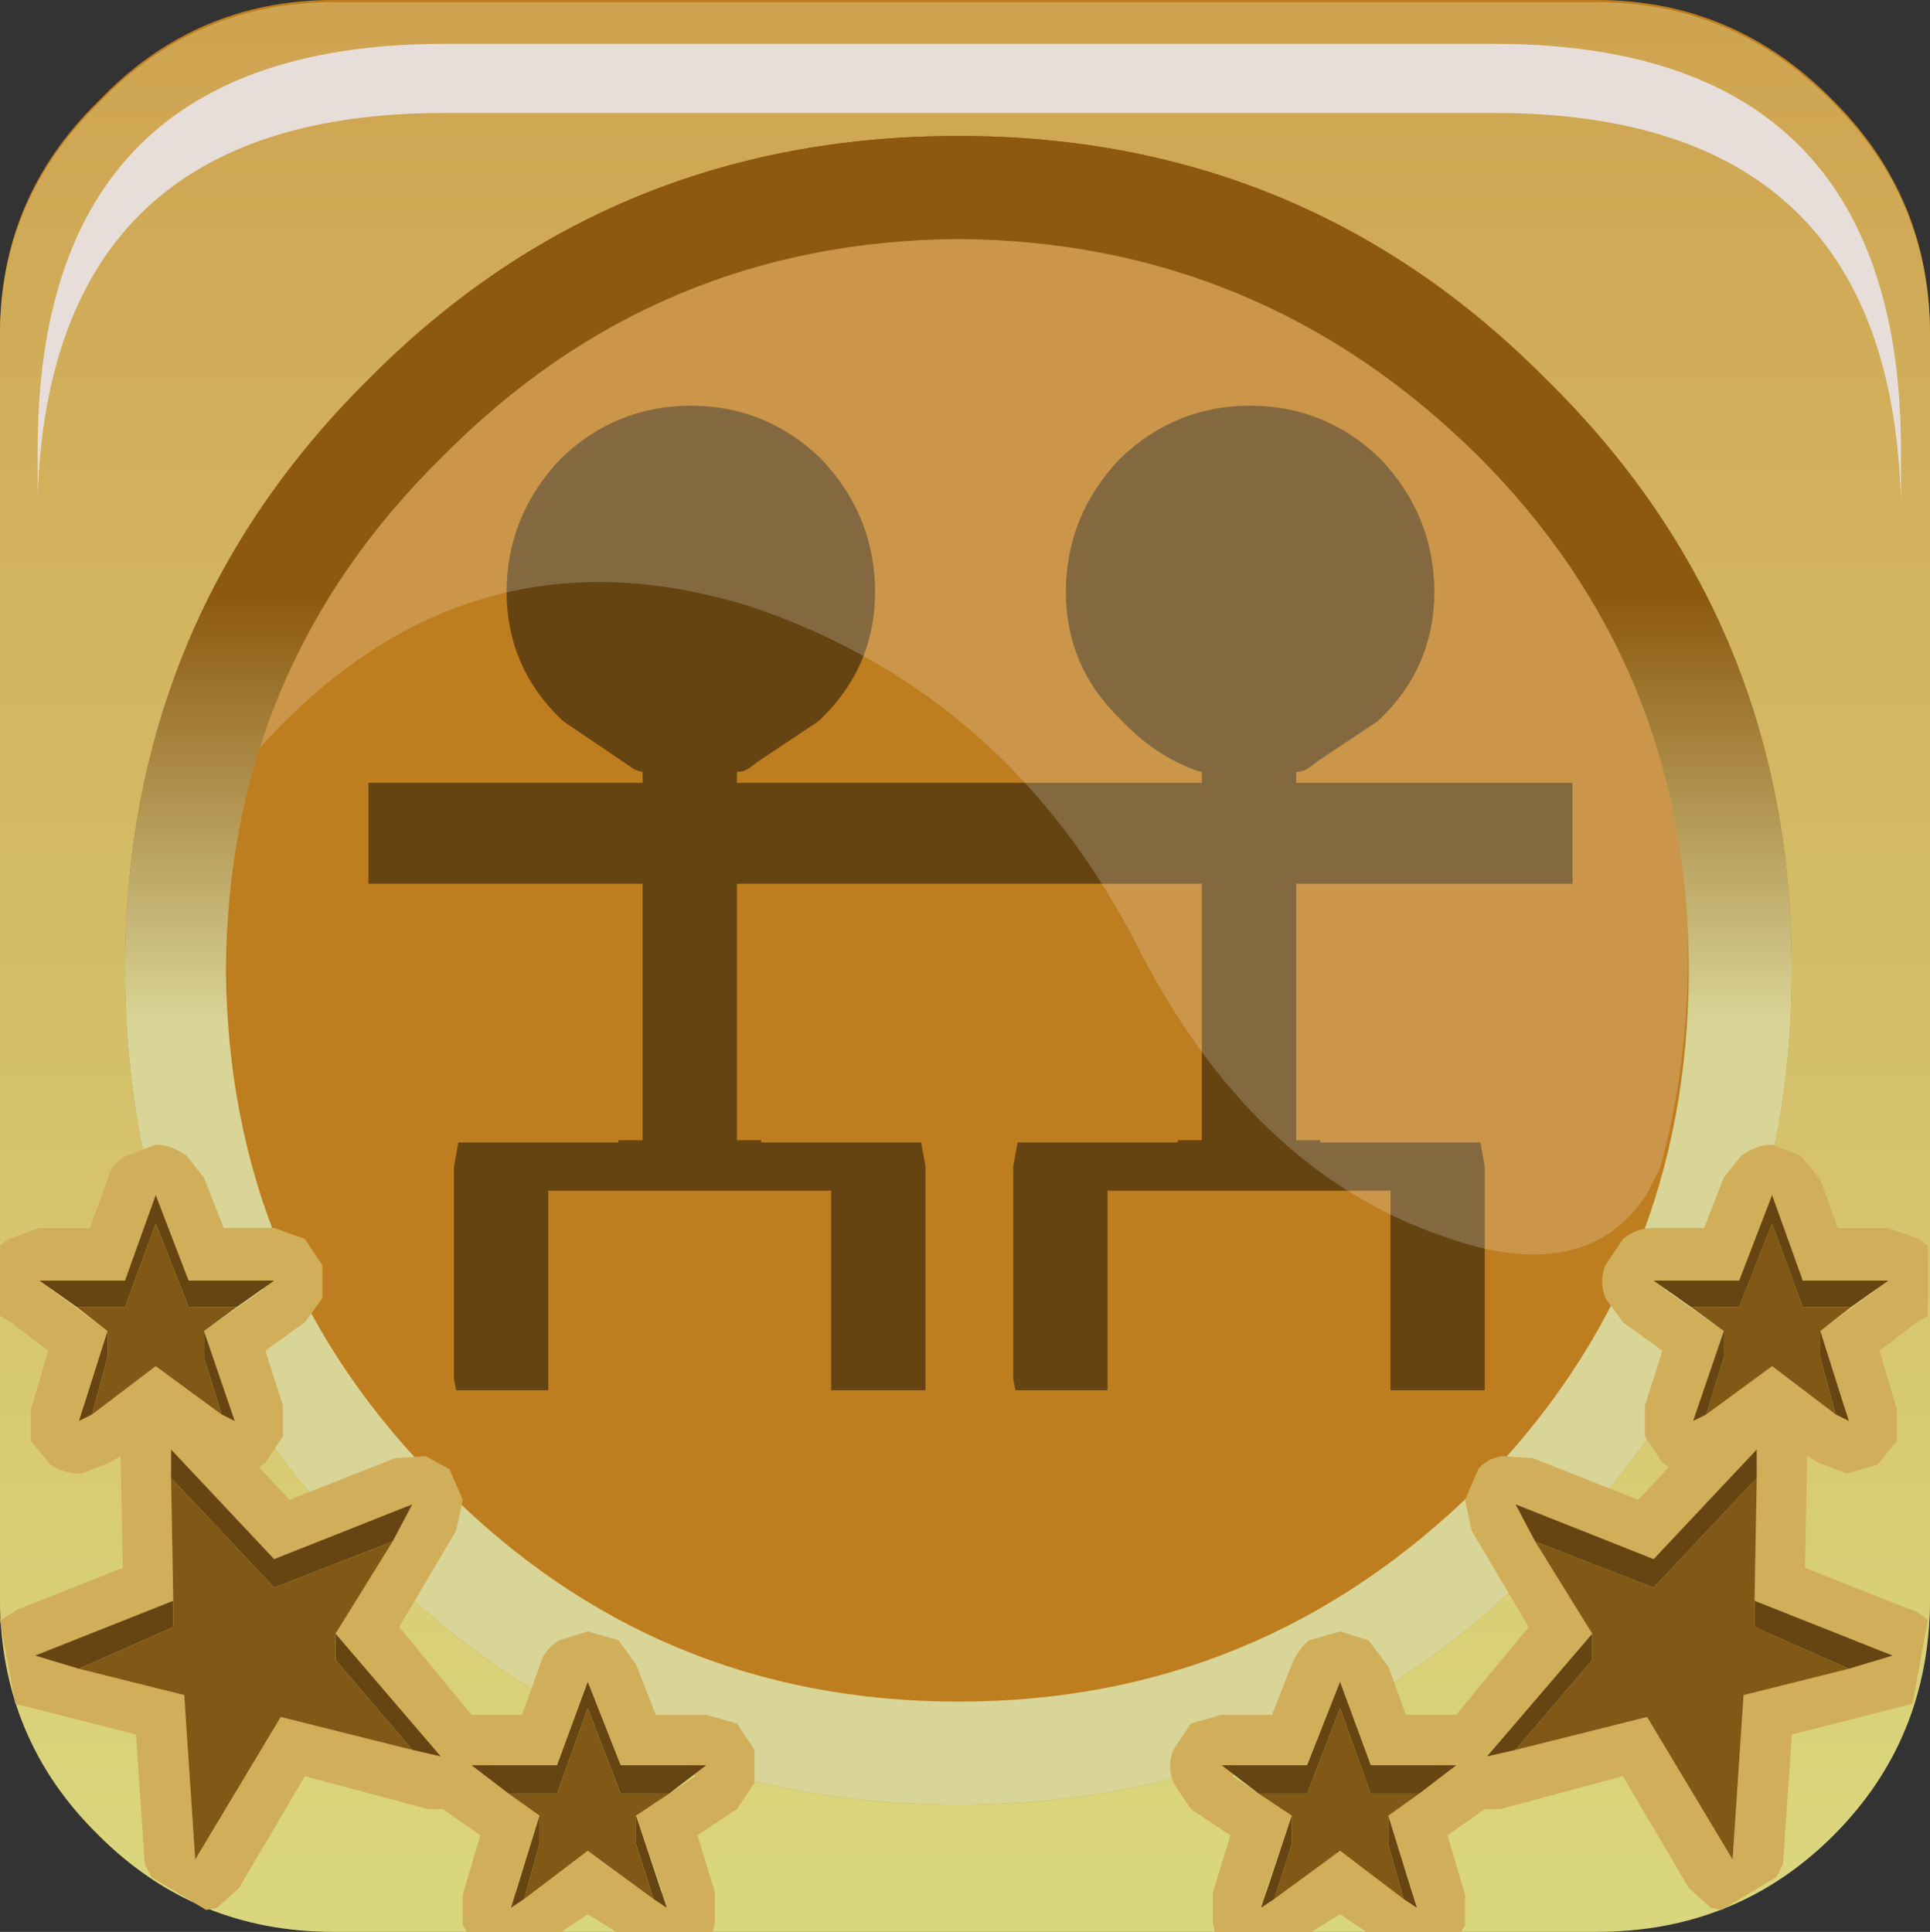 <?xml version="1.0" encoding="UTF-8" standalone="no"?>
<svg xmlns:xlink="http://www.w3.org/1999/xlink" height="66.075px" width="66.0px" xmlns="http://www.w3.org/2000/svg">
  <rect width="100%" height="100%" fill="#333333" stroke="none"/>
  <g transform="matrix(1.5, 0.0, 0.0, 1.5, 0.0, 0.075)">
    <use height="37.1" transform="matrix(1.0, 0.0, 0.0, 1.0, 3.4, 3.45)" width="37.2" xlink:href="#shape0"/>
    <use height="20.15" transform="matrix(1.159, 0.0, 0.0, 1.159, 5.8, 5.2)" width="28.2" xlink:href="#sprite0"/>
    <use height="44.0" transform="matrix(1.0, 0.0, 0.0, 1.0, 0.0, -0.05)" width="44.0" xlink:href="#shape2"/>
    <use height="8.6" transform="matrix(1.212, 0.0, 0.0, 1.212, 0.858, 0.9)" width="35.05" xlink:href="#sprite1"/>
    <use height="40.5" transform="matrix(1.0, 0.0, 0.0, 1.0, 0.0, 3.45)" width="43.95" xlink:href="#shape4"/>
    <use height="20.15" transform="matrix(1.159, 0.0, 0.0, 1.159, 5.8, 5.2)" width="28.2" xlink:href="#sprite0"/>
    <use height="44.0" transform="matrix(1.0, 0.0, 0.0, 1.0, 0.0, 0.0)" width="44.0" xlink:href="#shape5"/>
    <use height="8.6" transform="matrix(1.212, 0.0, 0.0, 1.212, 0.858, 0.95)" width="35.05" xlink:href="#sprite1"/>
    <use height="17.95" transform="matrix(1.0, 0.0, 0.0, 1.0, 0.0, 26.05)" width="43.95" xlink:href="#shape6"/>
  </g>
  <defs>
    <g id="shape0" transform="matrix(1.0, 0.0, 0.0, 1.0, -3.4, -3.45)">
      <path d="M3.4 22.0 Q3.4 14.3 8.85 8.9 14.3 3.45 22.05 3.45 29.75 3.45 35.2 8.9 40.6 14.35 40.6 22.0 40.6 29.7 35.2 35.15 29.75 40.55 22.05 40.55 14.3 40.55 8.85 35.15 3.4 29.7 3.4 22.0" fill="url(#gradient0)" fill-rule="evenodd" stroke="none"/>
      <path d="M21.9 11.4 L21.9 11.65 Q28.8 11.65 35.8 17.75 26.65 19.9 25.9 22.05 L31.85 22.05 Q27.05 24.85 25.95 27.35 L29.7 27.35 Q25.7 28.7 24.25 31.9 L26.75 31.9 Q23.25 33.1 21.9 35.75 L21.7 35.95 21.7 35.5 Q20.35 32.9 16.85 31.7 L19.35 31.7 Q17.9 28.55 13.9 27.2 L17.65 27.2 Q16.55 24.65 11.7 21.9 L17.7 21.9 Q16.95 19.7 7.8 17.55 14.85 11.35 21.9 11.4" fill="#664411" fill-rule="evenodd" stroke="none"/>
    </g>
    <linearGradient gradientTransform="matrix(0.0, -0.017, -0.017, 0.0, 21.0, 26.9)" gradientUnits="userSpaceOnUse" id="gradient0" spreadMethod="pad" x1="-819.2" x2="819.2">
      <stop offset="0.012" stop-color="#dad67d"/>
      <stop offset="1.0" stop-color="#cfa451"/>
    </linearGradient>
    <g id="sprite0" transform="matrix(1.0, 0.0, 0.0, 1.0, 0.0, 0.0)">
      <use height="20.15" transform="matrix(1.0, 0.0, 0.0, 1.0, 0.0, 0.0)" width="28.2" xlink:href="#shape1"/>
    </g>
    <g id="shape1" transform="matrix(1.0, 0.0, 0.0, 1.0, 0.0, 0.0)">
      <path d="M27.65 18.45 L27.4 18.95 Q26.2 20.8 23.4 19.8 19.6 18.5 17.35 14.05 14.8 9.1 9.75 7.4 4.1 5.65 0.0 10.3 1.0 6.85 3.7 4.15 7.2 0.65 11.9 0.05 L14.8 0.05 18.4 0.65 Q21.55 1.65 24.05 4.15 28.2 8.3 28.2 14.25 28.2 16.45 27.65 18.45" fill="#ffffff" fill-opacity="0.196" fill-rule="evenodd" stroke="none"/>
    </g>
    <g id="shape2" transform="matrix(1.0, 0.0, 0.0, 1.0, 0.0, 0.05)">
      <path d="M44.0 7.55 L44.0 36.35 Q44.0 39.55 41.8 41.75 39.6 43.95 36.4 43.95 L7.6 43.95 Q4.45 43.95 2.25 41.75 0.0 39.55 0.0 36.35 L0.0 7.55 Q0.0 4.45 2.25 2.25 4.45 -0.05 7.6 -0.05 L36.4 -0.05 Q39.55 -0.05 41.8 2.25 44.0 4.45 44.0 7.55 M40.85 22.0 Q40.85 14.05 35.25 8.55 29.75 3.0 21.85 3.0 13.9 3.0 8.4 8.55 2.85 14.05 2.85 22.0 2.85 29.9 8.4 35.4 13.9 41.05 21.85 41.05 29.75 41.05 35.25 35.4 40.85 29.9 40.85 22.0" fill="url(#gradient1)" fill-rule="evenodd" stroke="none"/>
      <path d="M40.85 22.0 Q40.85 29.9 35.25 35.4 29.75 41.05 21.85 41.05 13.9 41.05 8.4 35.4 2.85 29.9 2.85 22.0 2.85 14.05 8.4 8.55 13.9 3.0 21.85 3.0 29.75 3.0 35.25 8.55 40.85 14.05 40.85 22.0 M33.7 10.3 Q28.75 5.4 21.85 5.35 14.95 5.4 10.1 10.3 5.2 15.1 5.15 22.0 5.2 28.95 10.1 33.8 14.95 38.7 21.85 38.7 28.75 38.7 33.7 33.8 38.5 28.95 38.5 22.0 38.5 15.1 33.7 10.3" fill="url(#gradient2)" fill-rule="evenodd" stroke="none"/>
    </g>
    <linearGradient gradientTransform="matrix(0.0, -0.026, -0.055, 0.0, 21.85, 21.8)" gradientUnits="userSpaceOnUse" id="gradient1" spreadMethod="pad" x1="-819.2" x2="819.2">
      <stop offset="0.012" stop-color="#c79829"/>
      <stop offset="1.0" stop-color="#be7d1e"/>
    </linearGradient>
    <linearGradient gradientTransform="matrix(1.0E-4, 0.022, -0.023, 1.0E-4, 21.9, 22.25)" gradientUnits="userSpaceOnUse" id="gradient2" spreadMethod="pad" x1="-819.2" x2="819.2">
      <stop offset="0.012" stop-color="#8d5910"/>
      <stop offset="1.0" stop-color="#d9d597"/>
    </linearGradient>
    <g id="sprite1" transform="matrix(1.0, 0.0, 0.0, 1.0, 0.2, 0.0)">
      <use height="8.6" transform="matrix(1.0, 0.0, 0.0, 1.0, -0.2, 0.0)" width="35.05" xlink:href="#shape3"/>
    </g>
    <g id="shape3" transform="matrix(1.0, 0.0, 0.0, 1.0, 0.2, 0.0)">
      <path d="M34.4 4.4 Q34.85 5.8 34.85 7.65 L34.85 8.6 Q34.8 6.95 34.4 5.7 33.0 1.3 27.2 1.3 L7.45 1.3 Q0.05 1.3 -0.2 8.5 L-0.2 7.65 Q-0.2 0.0 7.45 0.0 L27.2 0.0 Q33.0 0.0 34.4 4.4" fill="#e7deda" fill-rule="evenodd" stroke="none"/>
    </g>
    <g id="shape4" transform="matrix(1.0, 0.0, 0.0, 1.0, 0.0, -3.45)">
      <path d="M38.85 27.9 L39.3 26.75 39.7 26.25 Q40.05 26.0 40.4 26.0 L41.05 26.25 41.5 26.8 41.9 27.9 43.05 27.9 43.75 28.15 43.95 28.3 43.95 29.9 43.7 30.05 42.85 30.7 43.25 32.05 43.25 32.75 42.8 33.3 42.1 33.5 41.45 33.25 41.2 33.1 41.15 35.65 43.55 36.6 Q43.75 36.65 43.95 36.85 L43.6 38.75 43.4 38.8 40.85 39.45 40.65 42.4 40.5 42.7 39.25 43.45 39.0 43.4 38.5 42.95 37.0 40.4 34.2 41.15 33.85 41.15 33.0 41.75 33.4 43.1 33.4 43.8 33.3 43.95 31.15 43.95 30.55 43.55 29.9 43.95 27.7 43.95 27.65 43.75 27.65 43.05 28.05 41.75 27.15 41.15 26.75 40.55 Q26.6 40.15 26.75 39.8 L27.15 39.2 27.85 39.0 29.0 39.0 29.45 37.85 Q29.6 37.5 29.85 37.3 L30.55 37.1 31.2 37.3 31.65 37.9 32.05 39.0 33.2 39.0 34.85 37.0 33.55 34.8 33.4 34.1 33.7 33.4 Q33.9 33.15 34.25 33.1 L34.95 33.15 37.35 34.1 38.05 33.35 37.9 33.25 37.5 32.65 37.5 31.95 37.9 30.7 37.0 30.05 36.6 29.5 Q36.45 29.1 36.6 28.75 L37.0 28.15 Q37.3 27.9 37.7 27.9 L38.85 27.9 M30.65 38.65 L30.4 38.65 29.8 40.15 28.2 40.15 28.1 40.4 29.45 41.3 28.85 43.05 29.05 43.15 30.55 42.1 31.95 43.15 32.2 43.05 31.65 41.3 32.8 40.45 32.75 40.15 31.25 40.15 30.65 38.65 M37.7 35.45 L34.55 34.2 36.3 37.15 33.9 39.95 37.55 39.05 39.5 42.3 39.75 38.55 43.15 37.65 40.0 36.4 40.05 32.95 37.7 35.45 M39.65 29.1 L38.05 29.1 37.95 29.3 39.3 30.25 38.75 31.95 38.9 32.1 40.4 31.05 41.8 32.1 42.05 31.95 41.5 30.25 42.8 29.3 42.65 29.1 41.1 29.1 40.5 27.55 40.25 27.55 39.65 29.1" fill="url(#gradient3)" fill-rule="evenodd" stroke="none"/>
      <path d="M42.2 29.7 L41.5 30.25 41.5 30.85 41.85 32.15 40.4 31.05 38.9 32.15 39.3 30.85 39.3 30.25 38.55 29.7 39.65 29.7 40.4 27.8 41.1 29.7 42.2 29.7 M40.0 36.4 L40.0 37.0 42.15 37.95 39.75 38.55 39.5 42.3 37.55 39.05 34.55 39.8 36.3 37.75 36.3 37.15 35.0 35.05 37.7 36.1 40.05 33.6 40.0 36.4 M32.35 40.8 L31.65 41.3 31.65 41.95 32.0 43.2 30.55 42.1 29.05 43.2 29.45 41.95 29.45 41.3 28.7 40.8 29.8 40.8 30.55 38.85 31.25 40.8 32.35 40.8" fill="#815815" fill-rule="evenodd" stroke="none"/>
      <path d="M38.55 29.7 L37.7 29.1 39.65 29.1 40.4 27.15 41.1 29.1 43.05 29.1 42.2 29.7 41.1 29.7 40.4 27.8 39.65 29.7 38.55 29.7 M41.5 30.25 L42.15 32.3 41.85 32.15 41.5 30.85 41.5 30.25 M38.9 32.15 L38.6 32.3 39.3 30.25 39.3 30.85 38.9 32.15 M40.0 36.4 L43.15 37.65 42.15 37.95 40.0 37.0 40.0 36.4 M34.55 39.8 L33.9 39.95 36.3 37.15 36.3 37.75 34.55 39.8 M35.0 35.05 L34.55 34.2 37.7 35.45 40.05 32.95 40.05 33.6 37.7 36.1 35.0 35.05 M28.7 40.8 L27.85 40.15 29.8 40.15 30.55 38.25 31.25 40.15 33.2 40.15 32.35 40.8 31.25 40.8 30.55 38.85 29.8 40.8 28.7 40.8 M31.65 41.3 L32.3 43.4 32.0 43.2 31.65 41.95 31.65 41.3 M29.05 43.2 L28.75 43.4 29.45 41.3 29.45 41.95 29.05 43.2" fill="#674512" fill-rule="evenodd" stroke="none"/>
      <path d="M5.1 27.9 L6.25 27.9 6.95 28.15 7.35 28.75 7.35 29.5 6.95 30.05 6.05 30.7 6.45 31.95 6.45 32.65 6.05 33.25 5.9 33.35 6.6 34.1 9.0 33.15 9.7 33.1 10.25 33.4 10.55 34.1 10.4 34.8 9.1 37.0 10.75 39.0 11.9 39.0 12.3 37.9 Q12.4 37.5 12.75 37.3 L13.4 37.1 14.1 37.3 14.5 37.85 14.95 39.0 16.1 39.0 16.8 39.2 17.2 39.8 17.2 40.55 16.8 41.15 15.9 41.75 16.3 43.05 16.3 43.75 16.25 43.95 14.05 43.95 13.4 43.55 12.8 43.95 10.65 43.95 10.55 43.8 10.55 43.1 10.95 41.75 10.1 41.15 9.75 41.15 6.95 40.4 5.45 42.95 4.95 43.4 4.7 43.45 3.45 42.7 3.3 42.4 3.1 39.45 0.55 38.8 0.35 38.75 0.0 36.85 0.4 36.6 2.8 35.65 2.75 33.1 2.5 33.25 1.85 33.5 Q1.45 33.5 1.15 33.3 L0.7 32.75 0.7 32.05 1.1 30.7 0.25 30.05 0.0 29.9 0.0 28.3 0.2 28.15 0.9 27.9 2.05 27.9 2.45 26.8 Q2.55 26.4 2.9 26.25 L3.55 26.0 Q3.9 26.0 4.25 26.25 L4.65 26.75 5.1 27.9 M4.3 29.1 L3.7 27.55 3.45 27.55 2.85 29.1 1.3 29.1 1.15 29.3 2.45 30.25 1.9 31.95 2.15 32.1 3.55 31.05 5.05 32.1 5.2 31.95 4.65 30.25 6.0 29.3 5.9 29.1 4.3 29.1 M6.25 35.45 L3.9 32.95 3.95 36.4 0.8 37.65 4.2 38.55 4.45 42.3 6.4 39.05 10.05 39.95 7.65 37.15 9.4 34.2 6.25 35.45 M13.3 38.65 L12.7 40.15 11.2 40.15 11.15 40.45 12.3 41.3 11.75 43.05 12.0 43.15 13.4 42.1 14.9 43.15 15.1 43.05 14.5 41.3 15.85 40.4 15.75 40.15 14.15 40.15 13.55 38.65 13.3 38.65" fill="url(#gradient4)" fill-rule="evenodd" stroke="none"/>
      <path d="M1.75 29.7 L0.9 29.1 2.85 29.1 3.55 27.15 4.3 29.1 6.25 29.1 5.4 29.7 4.3 29.7 3.55 27.8 2.85 29.7 1.75 29.7 M4.65 30.25 L5.35 32.3 5.05 32.15 4.65 30.85 4.65 30.25 M2.1 32.15 L1.8 32.3 2.45 30.25 2.45 30.85 2.1 32.15 M3.9 33.6 L3.9 32.95 6.25 35.45 9.4 34.2 8.95 35.05 6.25 36.1 3.9 33.6 M7.65 37.15 L10.05 39.95 9.4 39.8 7.65 37.75 7.65 37.15 M1.8 37.95 L0.8 37.65 3.95 36.4 3.95 37.0 1.8 37.95 M11.6 40.8 L10.75 40.15 12.7 40.15 13.4 38.25 14.15 40.15 16.1 40.15 15.25 40.8 14.15 40.8 13.4 38.85 12.7 40.8 11.6 40.8 M14.5 41.3 L15.2 43.4 14.9 43.2 14.5 41.95 14.5 41.3 M11.95 43.2 L11.65 43.4 12.3 41.3 12.3 41.95 11.95 43.2" fill="#674512" fill-rule="evenodd" stroke="none"/>
      <path d="M1.75 29.7 L2.85 29.7 3.55 27.8 4.3 29.7 5.4 29.7 4.65 30.25 4.65 30.85 5.05 32.15 3.55 31.05 2.1 32.15 2.45 30.85 2.45 30.25 1.75 29.7 M8.95 35.05 L7.65 37.15 7.65 37.75 9.4 39.8 6.4 39.05 4.45 42.3 4.2 38.55 1.8 37.95 3.95 37.0 3.95 36.4 3.9 33.6 6.25 36.1 8.95 35.05 M11.6 40.8 L12.7 40.8 13.4 38.85 14.15 40.8 15.25 40.8 14.5 41.3 14.5 41.95 14.9 43.2 13.4 42.1 11.95 43.2 12.3 41.95 12.3 41.3 11.6 40.8" fill="#815815" fill-rule="evenodd" stroke="none"/>
      <path d="M40.6 22.0 Q40.6 29.7 35.2 35.15 29.75 40.55 22.05 40.55 14.3 40.55 8.85 35.15 3.4 29.7 3.4 22.0 3.4 14.3 8.85 8.9 14.3 3.45 22.05 3.45 29.75 3.45 35.2 8.9 40.6 14.35 40.6 22.0" fill="url(#gradient5)" fill-rule="evenodd" stroke="none"/>
      <path d="M27.7 17.1 L27.45 17.05 Q26.6 16.75 25.9 16.0 24.8 14.95 24.8 13.45 24.8 11.9 25.9 10.75 27.0 9.7 28.5 9.7 30.0 9.7 31.1 10.75 32.2 11.9 32.2 13.45 32.2 14.95 31.1 16.0 L29.75 16.9 29.55 17.05 29.55 17.8 35.85 17.8 35.85 20.1 29.55 20.1 29.55 25.95 30.1 25.95 30.1 26.0 33.75 26.0 33.85 26.55 33.85 31.65 31.7 31.65 31.7 27.1 25.25 27.1 25.25 31.65 23.15 31.65 23.1 31.4 23.1 26.55 23.2 26.0 26.85 26.0 26.85 25.95 27.4 25.95 27.4 20.1 23.1 20.1 21.15 20.1 16.8 20.1 16.8 25.95 17.35 25.95 17.35 26.0 21.0 26.0 21.1 26.55 21.1 31.65 18.95 31.65 18.95 27.1 12.5 27.1 12.5 31.65 10.4 31.65 10.35 31.4 10.35 26.55 10.45 26.0 14.1 26.0 14.1 25.95 14.65 25.95 14.65 20.1 8.4 20.1 8.4 17.8 14.65 17.8 14.65 17.05 14.95 17.1 14.7 17.05 13.15 16.0 Q12.05 14.95 12.05 13.45 12.05 11.9 13.15 10.75 14.25 9.7 15.75 9.7 17.25 9.7 18.35 10.75 19.45 11.9 19.45 13.45 19.45 14.95 18.35 16.0 L17.0 16.9 16.8 17.05 16.8 17.8 21.15 17.8 23.1 17.8 27.4 17.8 27.4 17.05 27.7 17.1 28.4 17.15 28.5 17.15 29.55 17.05 28.5 17.15 28.4 17.15 27.7 17.1 M14.95 17.1 L15.65 17.15 15.75 17.15 16.8 17.05 15.75 17.15 15.65 17.15 14.95 17.1" fill="#664411" fill-rule="evenodd" stroke="none"/>
      <path d="M27.7 17.1 L27.45 17.05 Q26.6 16.75 25.9 16.0 24.8 14.95 24.8 13.45 24.8 11.9 25.9 10.75 27.0 9.7 28.5 9.7 30.0 9.7 31.1 10.75 32.2 11.9 32.2 13.45 32.2 14.95 31.1 16.0 L29.75 16.9 29.55 17.05 28.5 17.15 28.4 17.15 27.7 17.1 M14.95 17.1 L14.7 17.05 13.15 16.0 Q12.05 14.95 12.05 13.45 12.05 11.9 13.15 10.75 14.25 9.7 15.75 9.7 17.25 9.7 18.35 10.75 19.45 11.9 19.45 13.45 19.45 14.95 18.35 16.0 L17.0 16.9 16.8 17.05 15.75 17.15 15.65 17.15 14.95 17.1" fill="none" stroke="#664411" stroke-linecap="round" stroke-linejoin="round" stroke-width="1.0"/>
    </g>
    <linearGradient gradientTransform="matrix(0.0, -0.026, -0.055, 0.0, 21.85, 21.8)" gradientUnits="userSpaceOnUse" id="gradient3" spreadMethod="pad" x1="-819.2" x2="819.2">
      <stop offset="0.012" stop-color="#c79829"/>
      <stop offset="1.0" stop-color="#be7d1e"/>
    </linearGradient>
    <linearGradient gradientTransform="matrix(0.0, -0.026, 0.055, 0.0, 22.05, 21.8)" gradientUnits="userSpaceOnUse" id="gradient4" spreadMethod="pad" x1="-819.2" x2="819.2">
      <stop offset="0.012" stop-color="#c79829"/>
      <stop offset="1.0" stop-color="#be7d1e"/>
    </linearGradient>
    <linearGradient gradientTransform="matrix(0.006, 0.0, 0.0, 0.004, -24.55, 41.7)" gradientUnits="userSpaceOnUse" id="gradient5" spreadMethod="pad" x1="-819.2" x2="819.2">
      <stop offset="0.012" stop-color="#c79829"/>
      <stop offset="1.0" stop-color="#be7d1e"/>
    </linearGradient>
    <g id="shape5" transform="matrix(1.0, 0.0, 0.0, 1.0, 0.0, 0.0)">
      <path d="M40.85 22.05 Q40.85 14.1 35.25 8.6 29.75 3.05 21.85 3.05 13.9 3.05 8.4 8.6 2.85 14.1 2.85 22.05 2.85 29.95 8.4 35.45 13.9 41.1 21.85 41.1 29.75 41.1 35.25 35.45 40.85 29.95 40.85 22.05 M41.8 2.3 Q44.0 4.5 44.0 7.6 L44.0 36.4 Q44.0 39.6 41.8 41.8 39.6 44.0 36.4 44.0 L7.6 44.0 Q4.45 44.0 2.25 41.8 0.0 39.6 0.0 36.4 L0.0 7.6 Q0.0 4.5 2.25 2.3 4.45 0.0 7.6 0.0 L36.4 0.0 Q39.55 0.0 41.8 2.3" fill="url(#gradient6)" fill-rule="evenodd" stroke="none"/>
      <path d="M33.7 10.35 Q28.75 5.45 21.85 5.4 14.95 5.45 10.1 10.35 5.2 15.15 5.15 22.05 5.2 29.0 10.1 33.85 14.95 38.75 21.85 38.75 28.75 38.75 33.7 33.85 38.5 29.0 38.5 22.05 38.5 15.15 33.7 10.35 M40.85 22.05 Q40.85 29.95 35.25 35.45 29.75 41.1 21.85 41.1 13.9 41.1 8.4 35.45 2.85 29.95 2.85 22.05 2.85 14.1 8.4 8.6 13.9 3.05 21.85 3.05 29.75 3.05 35.25 8.6 40.85 14.1 40.85 22.05" fill="url(#gradient7)" fill-rule="evenodd" stroke="none"/>
    </g>
    <linearGradient gradientTransform="matrix(0.0, -0.026, -0.055, 0.0, 21.85, 21.85)" gradientUnits="userSpaceOnUse" id="gradient6" spreadMethod="pad" x1="-819.2" x2="819.2">
      <stop offset="0.012" stop-color="#dad67d"/>
      <stop offset="1.0" stop-color="#cfa451"/>
    </linearGradient>
    <linearGradient gradientTransform="matrix(0.0, 0.006, -0.023, 0.0, 21.85, 18.4)" gradientUnits="userSpaceOnUse" id="gradient7" spreadMethod="pad" x1="-819.2" x2="819.2">
      <stop offset="0.012" stop-color="#8d5910"/>
      <stop offset="1.0" stop-color="#d9d597"/>
    </linearGradient>
    <g id="shape6" transform="matrix(1.0, 0.0, 0.0, 1.0, 0.0, -26.1)">
      <path d="M41.5 26.9 L41.9 28.0 43.05 28.0 43.75 28.25 43.95 28.4 43.95 30.0 43.7 30.15 42.85 30.8 43.25 32.15 43.25 32.85 42.8 33.4 42.1 33.6 41.45 33.35 41.2 33.2 41.15 35.75 43.55 36.7 Q43.75 36.75 43.95 36.95 L43.6 38.85 43.4 38.9 40.85 39.55 40.65 42.5 40.5 42.8 39.25 43.55 39.0 43.5 38.5 43.05 37.0 40.5 34.2 41.25 33.85 41.25 33.0 41.85 33.4 43.2 33.4 43.9 33.3 44.05 31.15 44.05 30.55 43.65 29.9 44.05 27.7 44.05 27.65 43.85 27.65 43.15 28.05 41.85 27.15 41.25 26.75 40.65 Q26.6 40.25 26.75 39.9 L27.15 39.3 27.85 39.1 29.0 39.1 29.45 37.95 Q29.6 37.6 29.85 37.4 L30.55 37.2 31.2 37.4 31.65 38.0 32.05 39.1 33.2 39.1 34.85 37.1 33.55 34.9 33.4 34.2 33.7 33.5 Q33.9 33.25 34.25 33.2 L34.95 33.25 37.35 34.2 38.05 33.45 37.9 33.35 37.5 32.75 37.5 32.05 37.9 30.8 37.0 30.15 36.6 29.6 Q36.45 29.2 36.6 28.85 L37.0 28.25 Q37.3 28.0 37.7 28.0 L38.85 28.0 39.3 26.85 39.7 26.35 Q40.05 26.1 40.4 26.1 L41.05 26.35 41.5 26.9 M29.8 40.25 L28.2 40.25 28.1 40.5 29.45 41.4 28.85 43.15 29.05 43.25 30.55 42.2 31.95 43.25 32.2 43.15 31.65 41.4 32.8 40.55 32.75 40.25 31.25 40.25 30.65 38.75 30.4 38.75 29.8 40.25 M40.05 33.05 L37.7 35.55 34.55 34.3 36.3 37.25 33.9 40.05 37.55 39.15 39.5 42.4 39.75 38.65 43.15 37.75 40.0 36.5 40.05 33.05 M42.65 29.2 L41.1 29.2 40.5 27.65 40.25 27.65 39.65 29.2 38.05 29.2 37.95 29.4 39.3 30.35 38.75 32.05 38.9 32.2 40.4 31.15 41.8 32.2 42.05 32.05 41.5 30.35 42.8 29.4 42.65 29.2" fill="#d1ae5a" fill-rule="evenodd" stroke="none"/>
      <path d="M42.2 29.8 L41.5 30.35 41.5 30.95 41.85 32.25 40.4 31.15 38.9 32.25 39.3 30.95 39.3 30.35 38.55 29.8 39.65 29.8 40.4 27.9 41.1 29.8 42.2 29.8 M40.0 36.5 L40.0 37.1 42.15 38.05 39.75 38.65 39.5 42.4 37.55 39.15 34.55 39.9 36.3 37.85 36.3 37.25 35.0 35.15 37.7 36.2 40.05 33.7 40.0 36.5 M32.35 40.9 L31.65 41.4 31.65 42.05 32.0 43.3 30.55 42.2 29.05 43.3 29.45 42.05 29.45 41.4 28.7 40.9 29.8 40.9 30.55 38.95 31.25 40.9 32.35 40.9" fill="#815815" fill-rule="evenodd" stroke="none"/>
      <path d="M38.55 29.8 L37.7 29.2 39.65 29.2 40.4 27.25 41.1 29.2 43.05 29.2 42.2 29.8 41.1 29.8 40.4 27.9 39.65 29.8 38.55 29.8 M41.5 30.35 L42.15 32.4 41.85 32.25 41.5 30.95 41.5 30.35 M38.9 32.25 L38.6 32.4 39.3 30.35 39.3 30.95 38.9 32.25 M40.0 36.5 L43.15 37.75 42.15 38.05 40.0 37.1 40.0 36.5 M34.55 39.9 L33.9 40.05 36.3 37.25 36.3 37.85 34.55 39.9 M35.0 35.15 L34.55 34.3 37.7 35.55 40.05 33.05 40.05 33.7 37.7 36.2 35.0 35.15 M28.7 40.9 L27.85 40.25 29.8 40.25 30.55 38.35 31.25 40.25 33.2 40.25 32.35 40.9 31.25 40.9 30.55 38.95 29.8 40.9 28.7 40.9 M31.65 41.4 L32.3 43.5 32.0 43.3 31.65 42.05 31.65 41.4 M29.05 43.3 L28.75 43.5 29.45 41.4 29.45 42.05 29.05 43.3" fill="#674512" fill-rule="evenodd" stroke="none"/>
      <path d="M10.25 33.5 L10.55 34.2 10.4 34.9 9.1 37.1 10.75 39.1 11.9 39.1 12.3 38.0 Q12.4 37.6 12.75 37.4 L13.4 37.2 14.1 37.4 14.5 37.95 14.95 39.1 16.1 39.1 16.8 39.3 17.2 39.9 17.2 40.65 16.8 41.25 15.9 41.85 16.3 43.15 16.3 43.85 16.25 44.05 14.05 44.05 13.4 43.65 12.8 44.05 10.65 44.05 10.55 43.9 10.55 43.2 10.95 41.85 10.1 41.25 9.75 41.25 6.95 40.5 5.45 43.05 4.95 43.5 4.7 43.55 3.45 42.8 3.3 42.5 3.1 39.55 0.55 38.9 0.35 38.85 0.0 36.95 0.4 36.7 2.8 35.75 2.75 33.2 2.5 33.35 1.85 33.6 Q1.45 33.6 1.15 33.4 L0.7 32.85 0.7 32.15 1.1 30.8 0.25 30.15 0.0 30.0 0.0 28.4 0.2 28.25 0.9 28.0 2.05 28.0 2.45 26.9 Q2.55 26.5 2.9 26.35 L3.55 26.1 Q3.9 26.1 4.25 26.35 L4.65 26.85 5.1 28.0 6.25 28.0 6.95 28.25 7.35 28.85 7.35 29.6 6.95 30.15 6.05 30.8 6.45 32.05 6.45 32.75 6.05 33.35 5.9 33.45 6.6 34.2 9.0 33.25 9.7 33.2 10.25 33.5 M5.9 29.2 L4.3 29.2 3.7 27.65 3.45 27.65 2.85 29.2 1.3 29.2 1.15 29.4 2.45 30.35 1.9 32.05 2.15 32.2 3.55 31.15 5.05 32.2 5.2 32.05 4.65 30.35 6.0 29.4 5.9 29.2 M3.95 36.5 L0.8 37.75 4.2 38.65 4.45 42.4 6.4 39.15 10.05 40.05 7.65 37.25 9.4 34.3 6.25 35.55 3.9 33.05 3.95 36.5 M15.75 40.25 L14.15 40.25 13.55 38.75 13.3 38.75 12.7 40.25 11.2 40.25 11.15 40.55 12.3 41.4 11.75 43.15 12.0 43.25 13.4 42.2 14.9 43.25 15.1 43.15 14.5 41.4 15.85 40.5 15.75 40.25" fill="#d1ae5a" fill-rule="evenodd" stroke="none"/>
      <path d="M1.75 29.8 L0.9 29.2 2.85 29.2 3.55 27.25 4.3 29.2 6.25 29.2 5.4 29.8 4.3 29.8 3.55 27.9 2.85 29.8 1.75 29.8 M4.65 30.35 L5.35 32.4 5.05 32.25 4.65 30.95 4.65 30.35 M2.1 32.25 L1.8 32.4 2.45 30.35 2.45 30.95 2.1 32.25 M3.9 33.7 L3.9 33.05 6.25 35.55 9.4 34.3 8.95 35.15 6.25 36.2 3.9 33.7 M7.65 37.25 L10.05 40.05 9.4 39.9 7.65 37.85 7.65 37.25 M1.8 38.05 L0.8 37.75 3.95 36.5 3.95 37.1 1.8 38.05 M11.6 40.9 L10.75 40.25 12.7 40.25 13.4 38.35 14.15 40.25 16.1 40.25 15.25 40.9 14.15 40.9 13.4 38.95 12.7 40.9 11.6 40.9 M14.5 41.4 L15.2 43.5 14.9 43.3 14.5 42.05 14.5 41.4 M11.95 43.3 L11.65 43.5 12.3 41.4 12.3 42.05 11.95 43.3" fill="#674512" fill-rule="evenodd" stroke="none"/>
      <path d="M1.75 29.8 L2.85 29.8 3.55 27.9 4.3 29.8 5.4 29.8 4.65 30.35 4.65 30.95 5.05 32.25 3.55 31.15 2.1 32.25 2.45 30.95 2.45 30.35 1.75 29.8 M3.95 36.5 L3.9 33.7 6.25 36.2 8.95 35.15 7.65 37.25 7.65 37.85 9.4 39.9 6.4 39.15 4.45 42.4 4.2 38.65 1.8 38.05 3.95 37.1 3.95 36.5 M11.6 40.9 L12.7 40.9 13.4 38.95 14.15 40.9 15.25 40.9 14.5 41.4 14.5 42.05 14.9 43.3 13.4 42.2 11.95 43.3 12.3 42.05 12.3 41.4 11.6 40.9" fill="#815815" fill-rule="evenodd" stroke="none"/>
    </g>
  </defs>
</svg>

